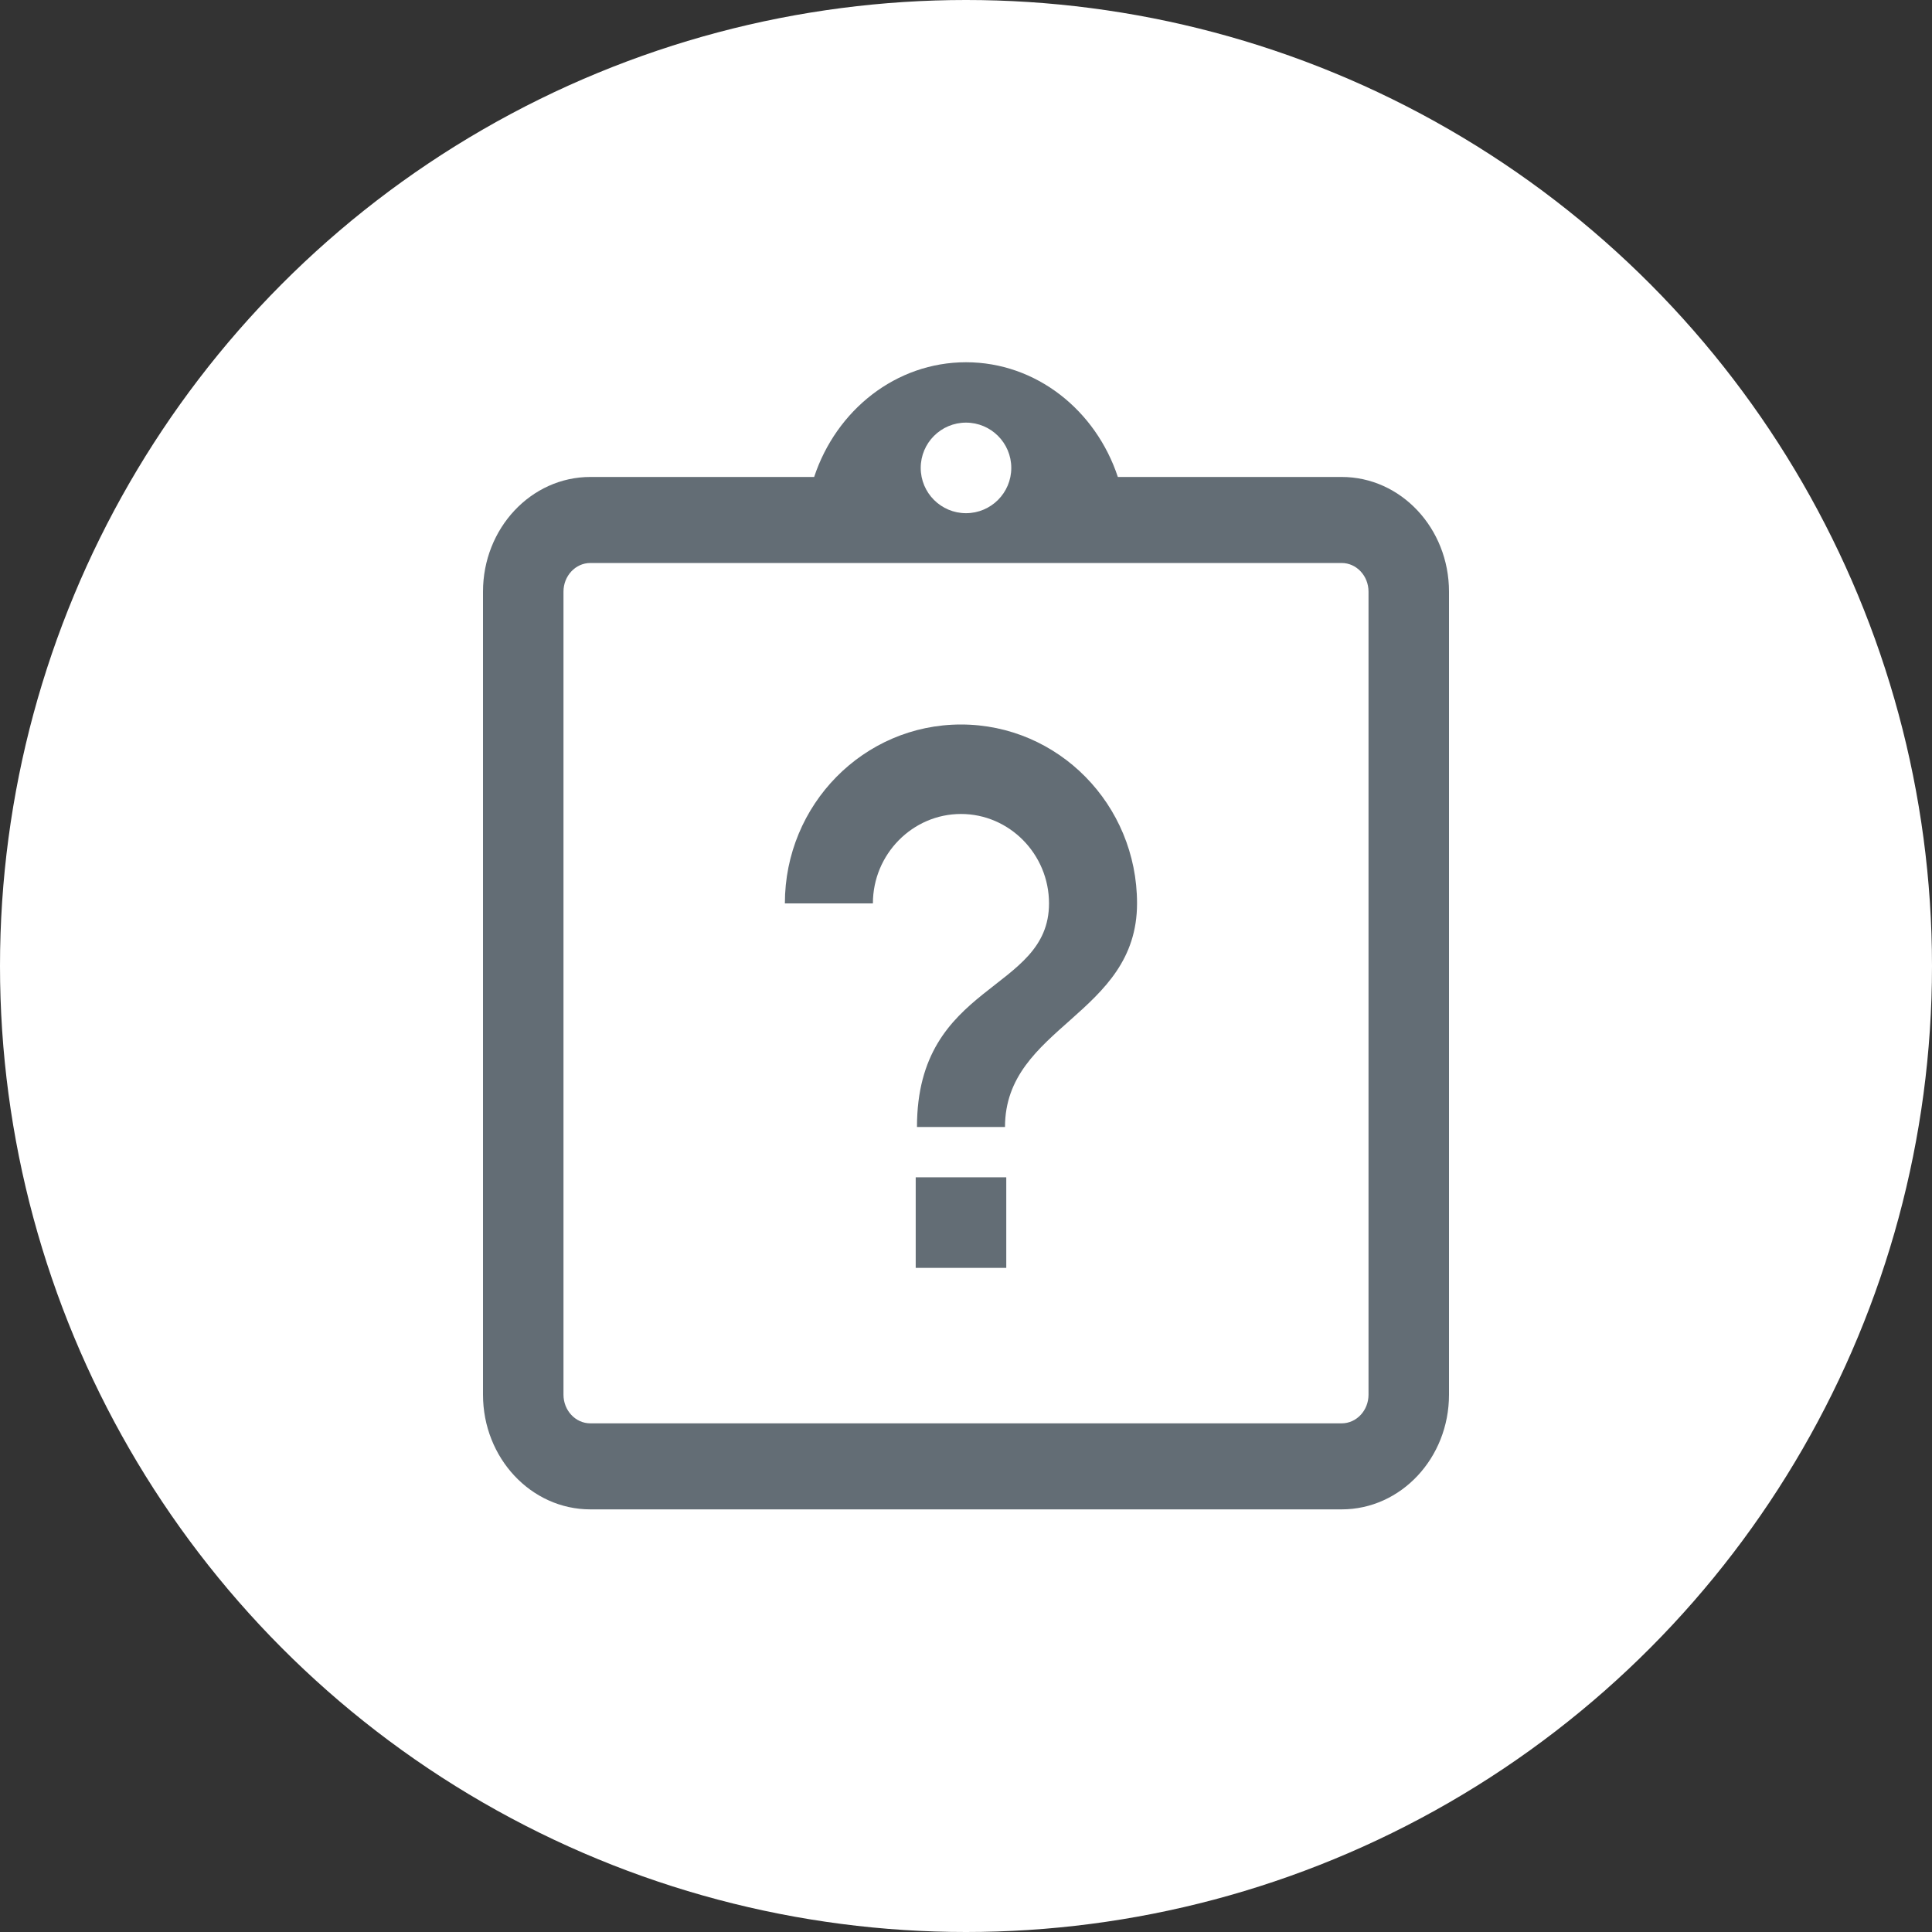<svg width="32" height="32" viewBox="0 0 32 32" fill="none" xmlns="http://www.w3.org/2000/svg">
<rect x="0" y="0" width="32" height="32" fill="#333333" stroke="none"/>
<circle cx="16" cy="16" r="16" fill="#ffffff"/>
<path d="M15.167 21H16.667V19.5H15.167V21Z" fill="#636D75"/>
<path d="M15.917 12C14.305 12 13 13.326 13 14.963H14.458C14.458 14.148 15.115 13.482 15.917 13.482C16.719 13.482 17.375 14.148 17.375 14.963C17.375 16.444 15.188 16.259 15.188 18.667H16.646C16.646 17 18.833 16.815 18.833 14.963C18.833 13.326 17.528 12 15.917 12Z" fill="#636D75"/>
<path fill-rule="evenodd" clip-rule="evenodd" d="M12.444 9.325H13.37H15.23H16.77H18.63H19.556H22.222C22.468 9.325 22.667 9.538 22.667 9.8V23.1C22.667 23.362 22.468 23.575 22.222 23.575H9.778C9.532 23.575 9.333 23.362 9.333 23.1V9.8C9.333 9.538 9.532 9.325 9.778 9.325H12.444ZM16 6C14.839 6 13.851 6.793 13.485 7.9H9.778C8.796 7.9 8 8.751 8 9.8V23.1C8 24.149 8.796 25 9.778 25H22.222C23.204 25 24 24.149 24 23.1V9.8C24 8.751 23.204 7.9 22.222 7.9H18.515C18.149 6.793 17.161 6 16 6Z" fill="#636D75"/>
<path d="M16.75 7.75C16.75 8.164 16.414 8.5 16 8.5C15.586 8.5 15.25 8.164 15.25 7.75C15.25 7.336 15.586 7 16 7C16.414 7 16.75 7.336 16.75 7.75Z" fill="#ffffff"/>
</svg>
